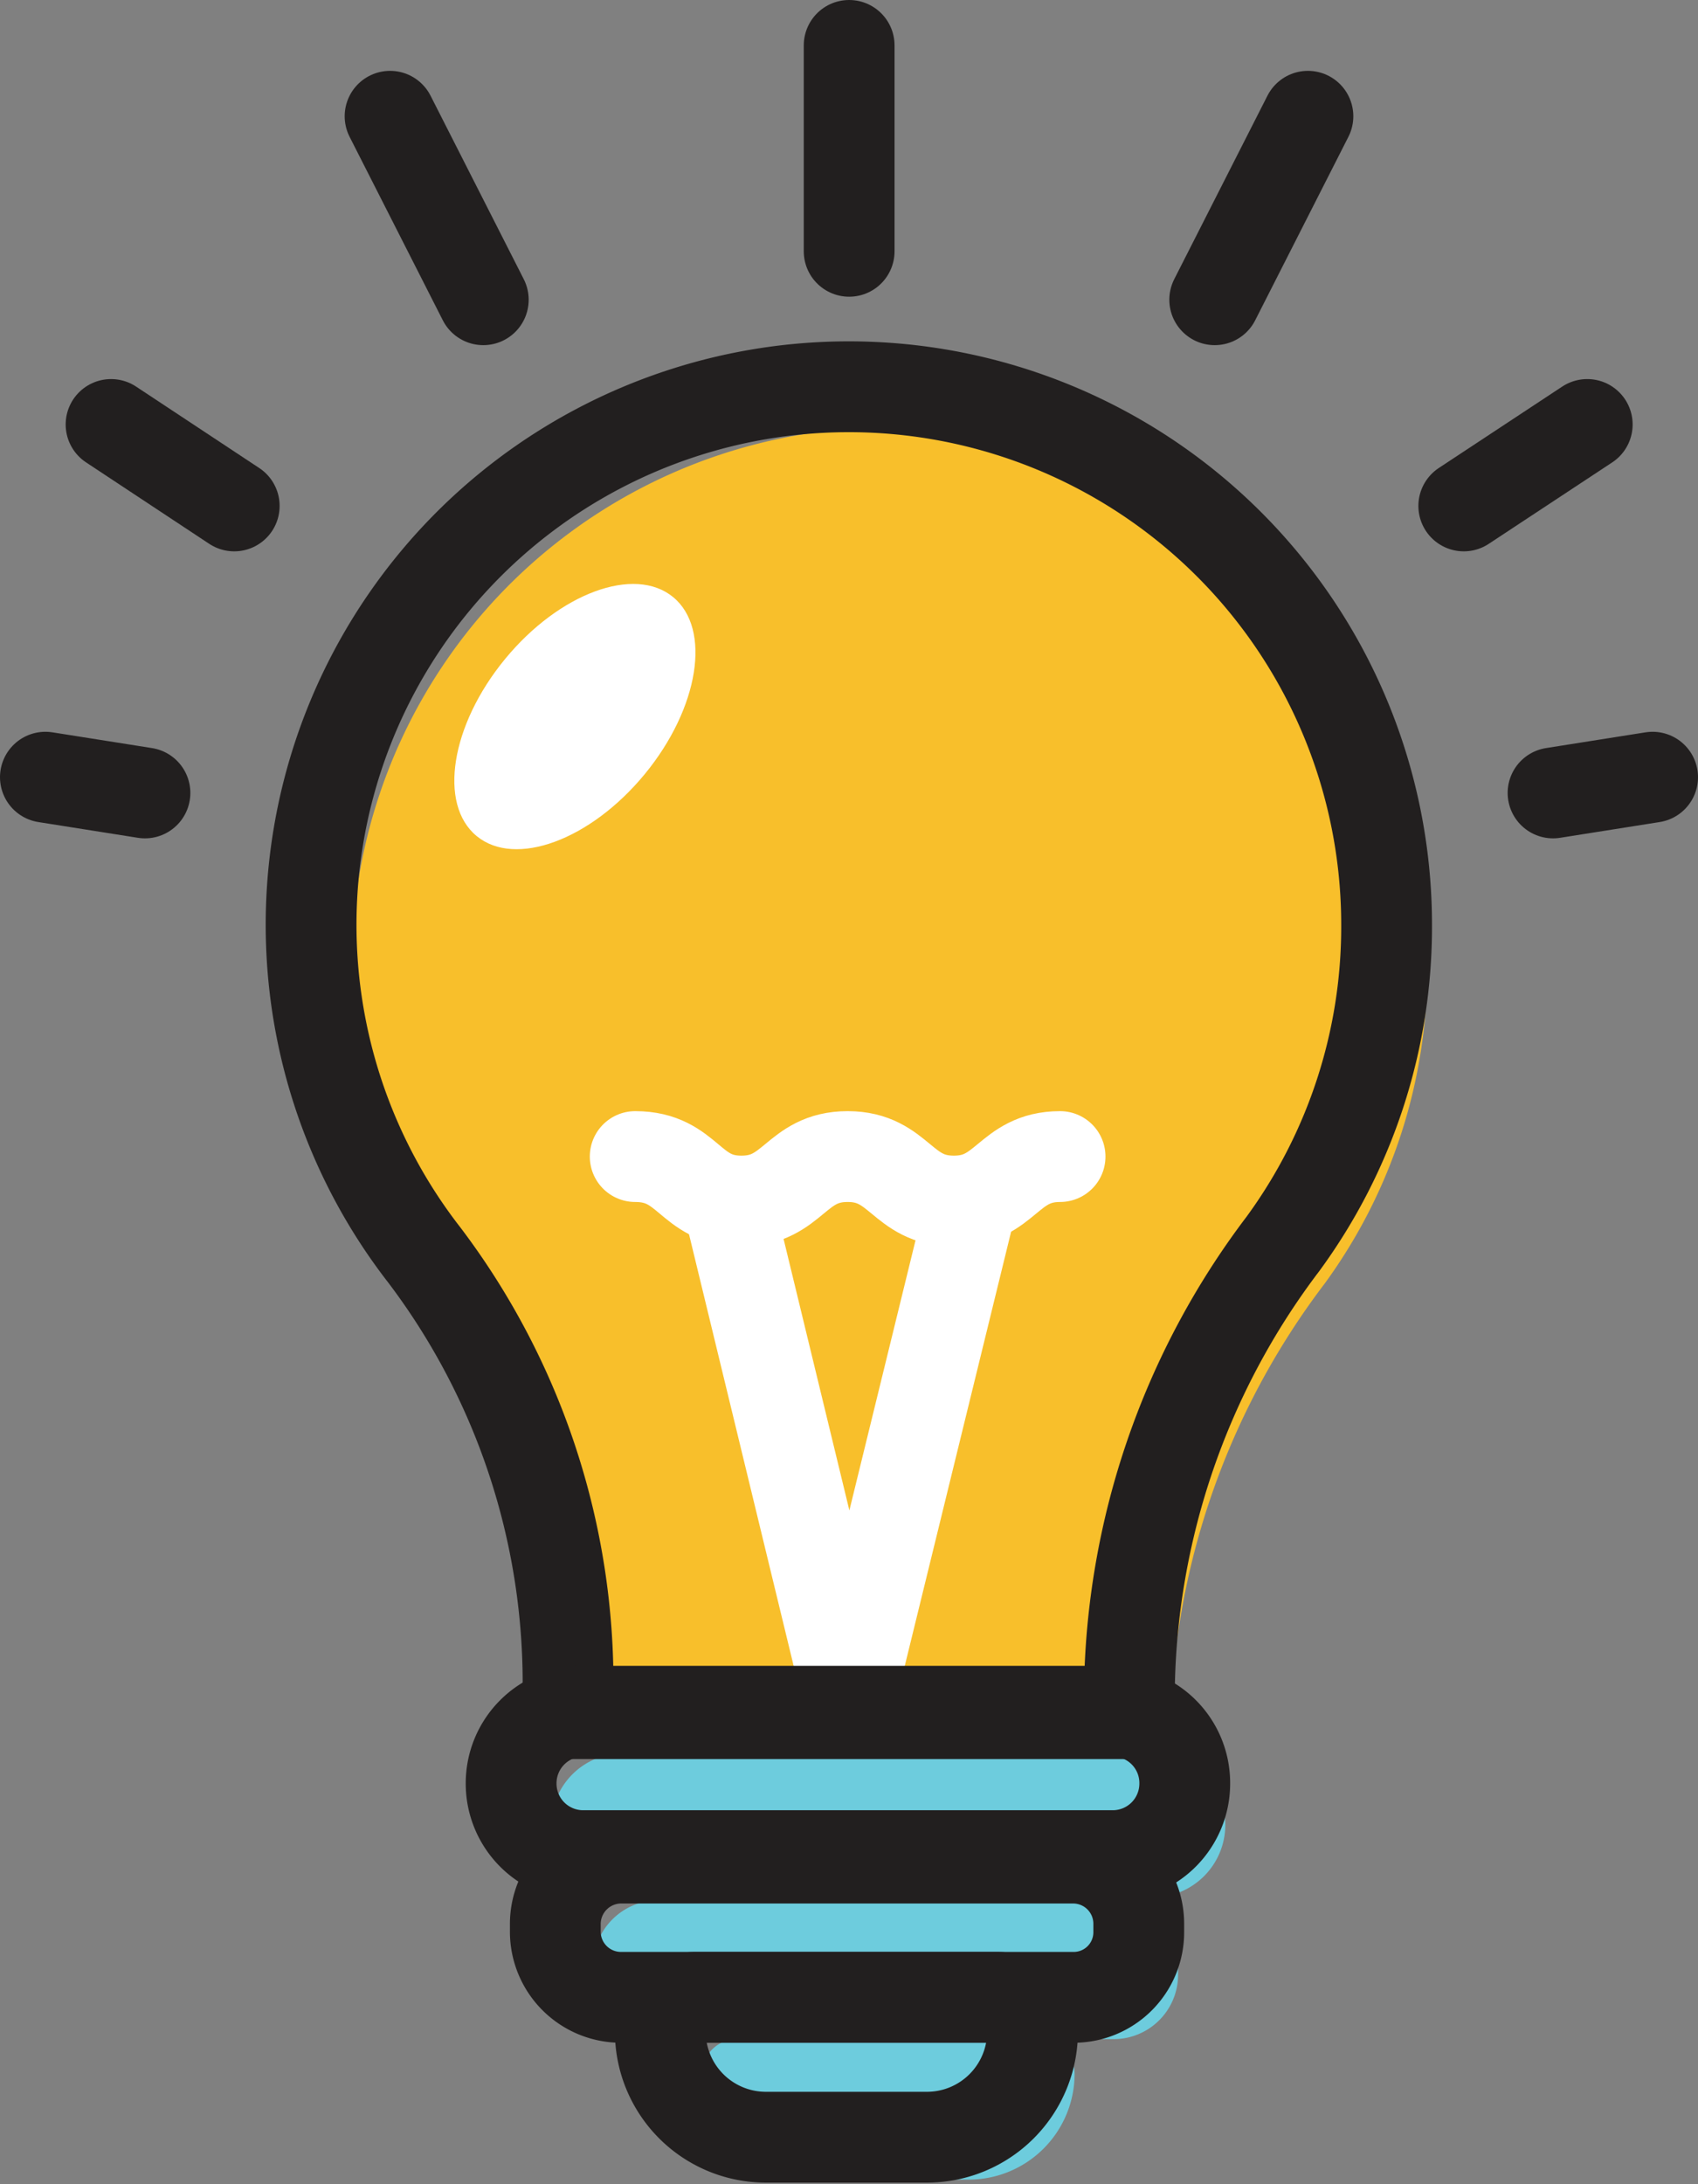 <svg id="Layer_1" data-name="Layer 1" xmlns="http://www.w3.org/2000/svg" viewBox="0 0 56.11 72.14"><rect x="0" y="0" width="56.11" height="72.14" fill="#808080" stroke="none"/><defs><style>.cls-1{fill:#f8bf2b;}.cls-2{fill:#6dccdd;}.cls-3,.cls-5{fill:none;stroke-linecap:round;stroke-linejoin:round;stroke-width:3px;}.cls-3{stroke:#221f1f;}.cls-4{fill:#fff;}.cls-5{stroke:#fff;}</style></defs><path class="cls-1" d="M476.39,299.06a17.77,17.77,0,1,0-31.8,10.87,23.37,23.37,0,0,1,4.77,14.38v.74H467.9v-.74A25,25,0,0,1,473,309.54,17.6,17.6,0,0,0,476.39,299.06Z" transform="translate(-429.23 -267.14)"/><path class="cls-2" d="M467.34,329.81H449.83a2.37,2.37,0,0,1-2.38-2.38h0a2.37,2.37,0,0,1,2.38-2.38h17.51a2.37,2.37,0,0,1,2.38,2.38h0A2.4,2.4,0,0,1,467.34,329.81Z" transform="translate(-429.23 -267.14)"/><path class="cls-2" d="M466,334.49h-15a2.17,2.17,0,0,1-2.17-2.16v-.26a2.17,2.17,0,0,1,2.17-2.17h15a2.17,2.17,0,0,1,2.16,2.17v.26A2.13,2.13,0,0,1,466,334.49Z" transform="translate(-429.23 -267.14)"/><path class="cls-2" d="M452.43,335.62v0a3.5,3.5,0,0,0,3.51,3.51h5.29a3.5,3.5,0,0,0,3.51-3.51v0a1.15,1.15,0,0,0-1.13-1.13H453.56A1.15,1.15,0,0,0,452.43,335.62Z" transform="translate(-429.23 -267.14)"/><path class="cls-3" d="M475.05,297.71a17.77,17.77,0,1,0-31.8,10.88A23.42,23.42,0,0,1,448,323v.74h18.55V323a24.9,24.9,0,0,1,5.07-14.77A17.72,17.72,0,0,0,475.05,297.71Z" transform="translate(-429.23 -267.14)"/><path class="cls-3" d="M464.69,333.11H449.75a2.17,2.17,0,0,1-2.17-2.17v-.26a2.18,2.18,0,0,1,2.17-2.17h14.94a2.17,2.17,0,0,1,2.17,2.17v.26A2.15,2.15,0,0,1,464.69,333.11Z" transform="translate(-429.23 -267.14)"/><path class="cls-3" d="M451.05,334.23v0a3.49,3.49,0,0,0,3.51,3.5h5.28a3.49,3.49,0,0,0,3.51-3.5v0a1.15,1.15,0,0,0-1.13-1.12H452.17A1.14,1.14,0,0,0,451.05,334.23Z" transform="translate(-429.23 -267.14)"/><ellipse class="cls-4" cx="448.22" cy="290.78" rx="5.11" ry="2.99" transform="translate(-490.31 185.1) rotate(-50.56)"/><polyline class="cls-5" points="32 40.14 28.06 56.22 24.16 40.14"/><path class="cls-5" d="M450.22,305.34c1.78,0,1.78,1.47,3.51,1.47s1.78-1.47,3.51-1.47,1.78,1.47,3.51,1.47,1.78-1.47,3.51-1.47" transform="translate(-429.23 -267.14)"/><line class="cls-3" x1="28.06" y1="8.3" x2="28.06" y2="1.5"/><line class="cls-3" x1="40.14" y1="9.9" x2="43.22" y2="3.84"/><line class="cls-3" x1="48.37" y1="16.71" x2="52.45" y2="14.02"/><line class="cls-3" x1="51.32" y1="26.19" x2="54.61" y2="25.67"/><line class="cls-3" x1="15.97" y1="9.9" x2="12.89" y2="3.84"/><line class="cls-3" x1="7.74" y1="16.71" x2="3.67" y2="14.02"/><line class="cls-3" x1="4.79" y1="26.19" x2="1.5" y2="25.67"/><path class="cls-3" d="M466,328.43h-17.5a2.38,2.38,0,0,1-2.38-2.39h0a2.38,2.38,0,0,1,2.38-2.38H466a2.37,2.37,0,0,1,2.38,2.38h0A2.38,2.38,0,0,1,466,328.43Z" transform="translate(-429.23 -267.14)"/></svg>